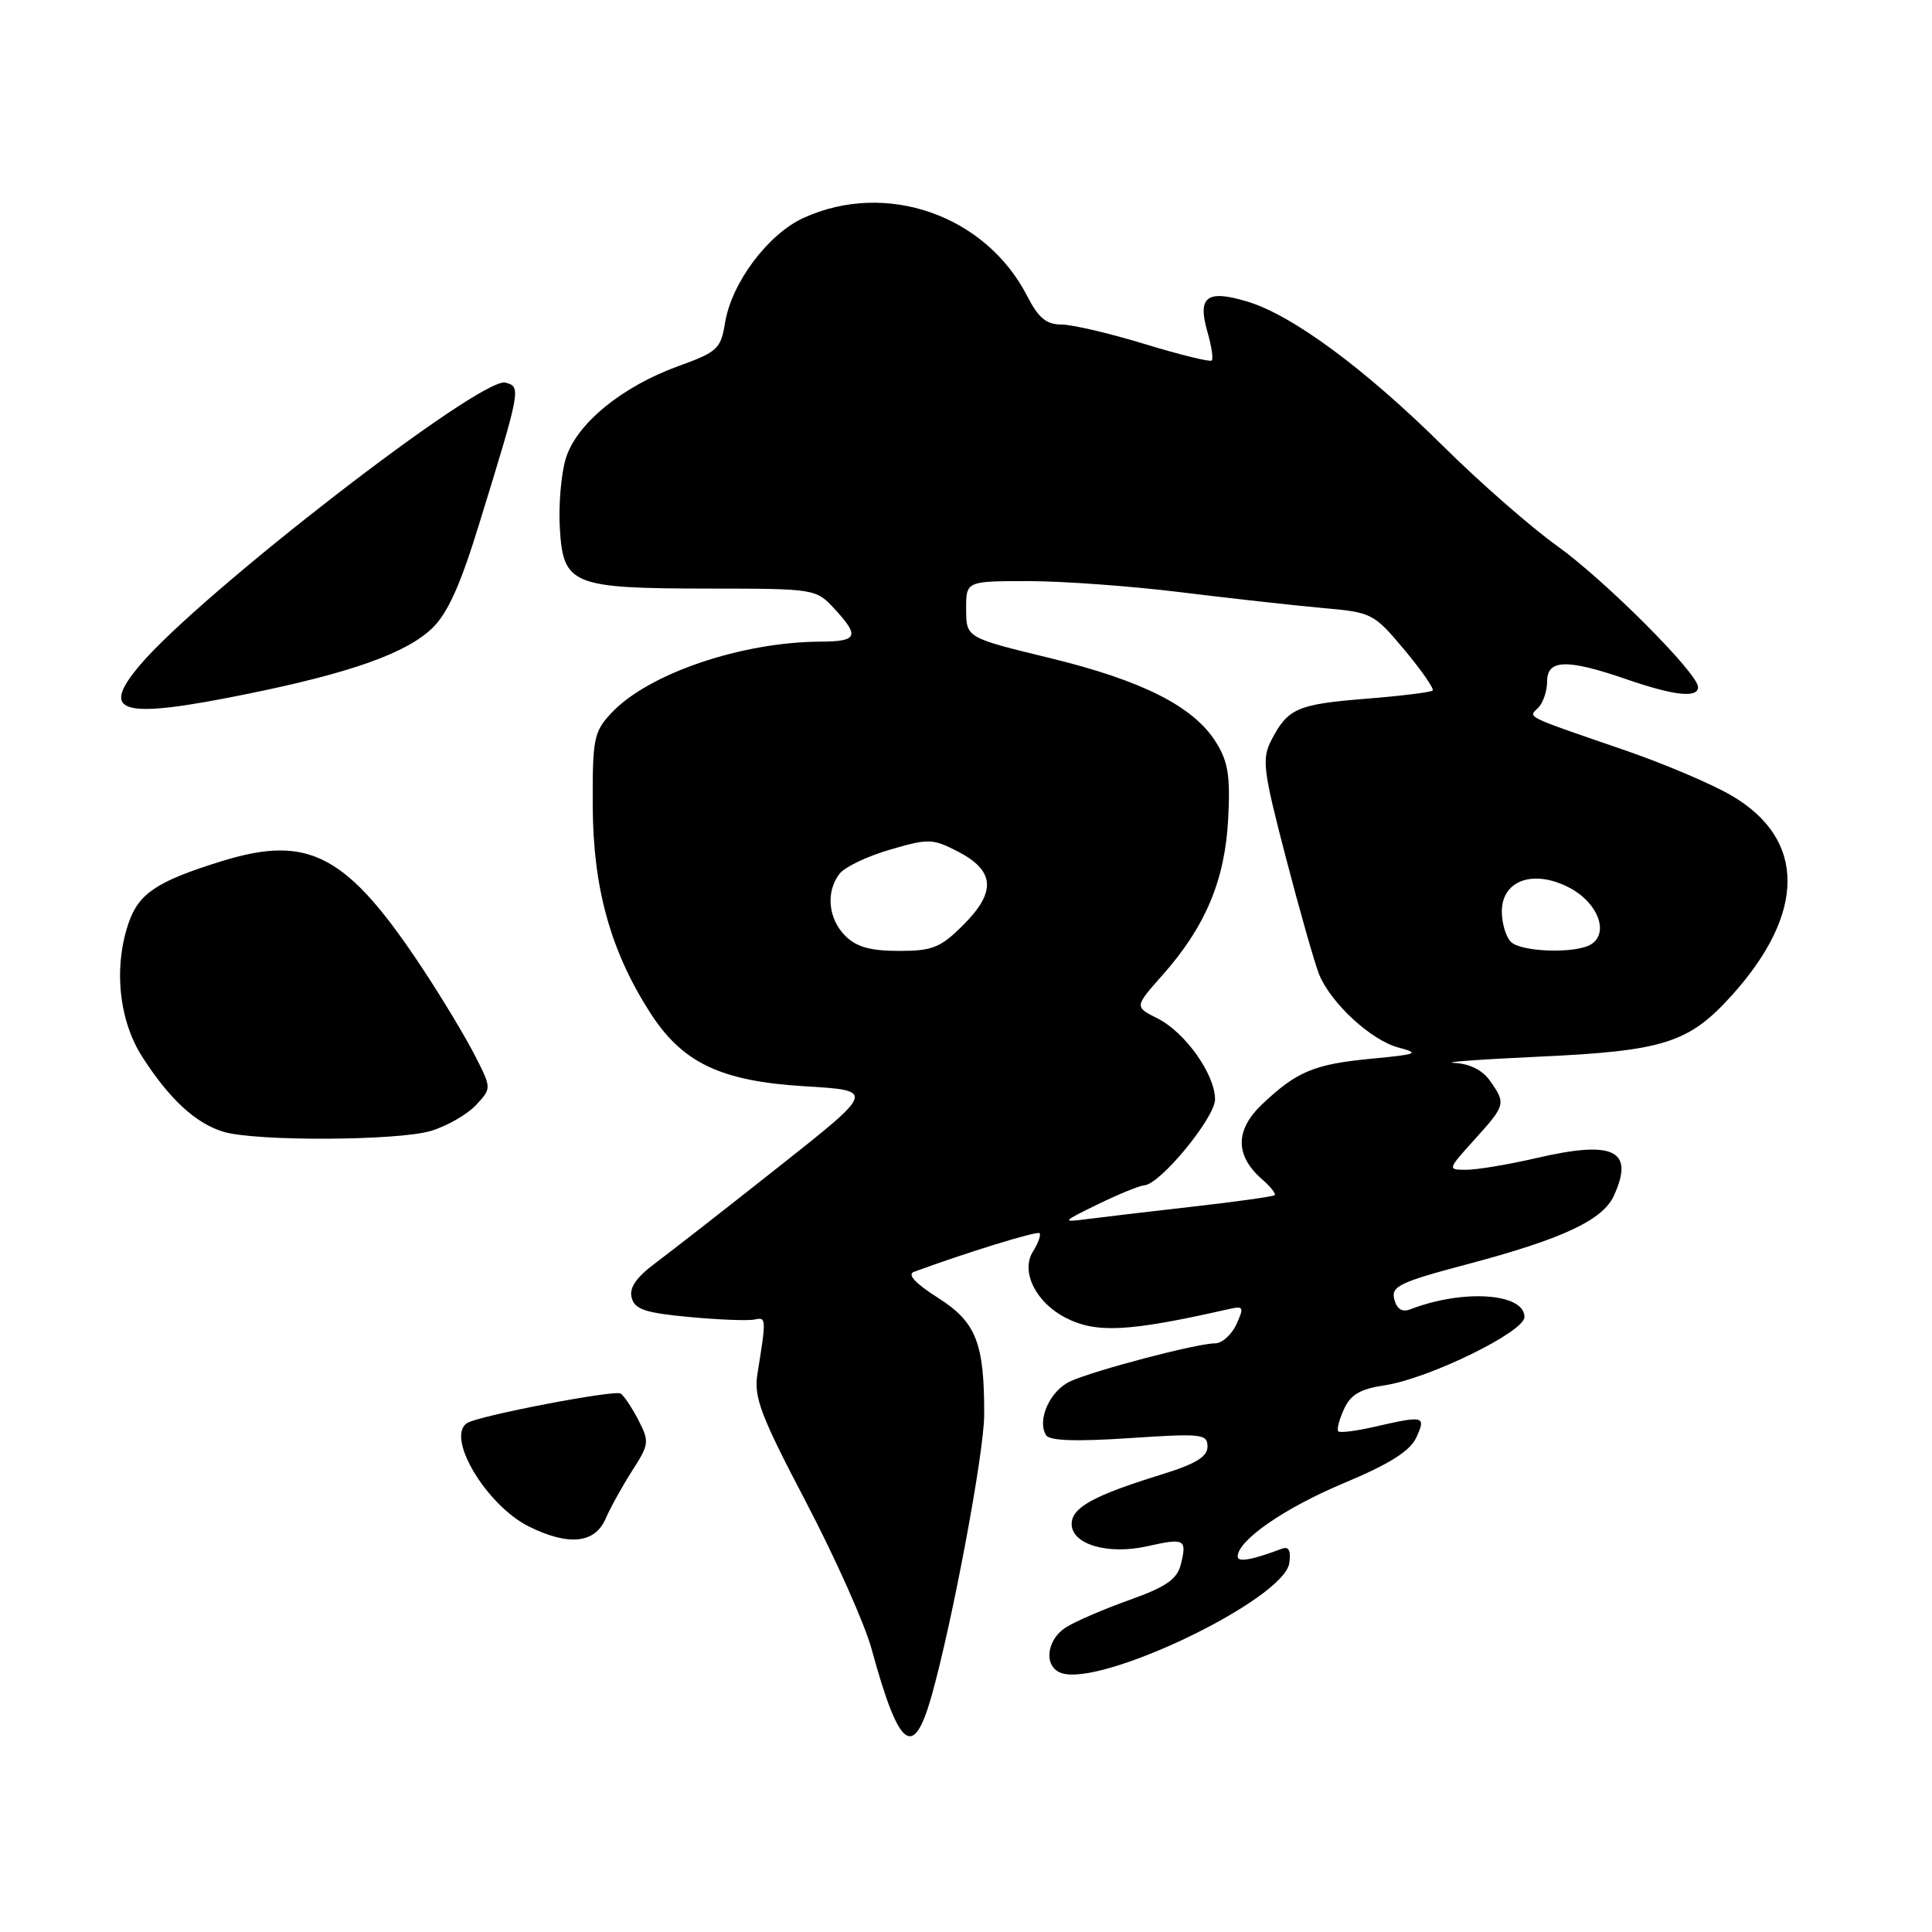 <?xml version="1.0" encoding="UTF-8" standalone="no"?>
<!DOCTYPE svg PUBLIC "-//W3C//DTD SVG 1.1//EN" "http://www.w3.org/Graphics/SVG/1.1/DTD/svg11.dtd" >
<svg xmlns="http://www.w3.org/2000/svg" xmlns:xlink="http://www.w3.org/1999/xlink" version="1.1" viewBox="0 0 256 256">
 <g >
 <path fill="currentColor"
d=" M 123.43 224.75 C 126.17 215.06 130.39 192.55 130.41 187.50 C 130.44 177.95 129.35 175.18 124.29 171.97 C 121.30 170.07 120.18 168.87 121.10 168.53 C 127.89 166.02 137.41 163.08 137.74 163.40 C 137.96 163.63 137.57 164.72 136.87 165.84 C 135.22 168.47 137.23 172.55 141.16 174.59 C 145.25 176.70 149.51 176.48 162.74 173.48 C 164.80 173.01 164.88 173.16 163.83 175.48 C 163.19 176.87 161.92 178.00 161.00 178.00 C 158.62 178.00 145.02 181.57 141.83 183.03 C 139.13 184.26 137.37 188.17 138.61 190.17 C 139.06 190.91 142.58 191.03 149.64 190.56 C 159.24 189.92 160.00 190.00 160.00 191.68 C 160.00 193.04 158.42 193.99 153.75 195.43 C 144.89 198.17 142.00 199.77 142.00 201.93 C 142.00 204.65 146.80 206.06 152.04 204.88 C 156.98 203.77 157.30 203.94 156.47 207.28 C 155.97 209.26 154.54 210.26 149.67 212.00 C 146.28 213.21 142.49 214.84 141.25 215.63 C 138.66 217.26 138.26 220.78 140.56 221.66 C 145.77 223.66 170.16 211.94 170.84 207.11 C 171.07 205.44 170.77 204.87 169.84 205.22 C 165.89 206.71 164.00 207.04 164.00 206.25 C 164.00 204.11 170.17 199.84 178.00 196.55 C 184.12 193.99 186.82 192.29 187.66 190.49 C 188.99 187.61 188.72 187.54 182.12 189.06 C 179.71 189.61 177.55 189.89 177.33 189.66 C 177.11 189.44 177.44 188.12 178.08 186.73 C 178.96 184.79 180.24 184.04 183.48 183.56 C 189.31 182.68 202.00 176.49 202.00 174.51 C 202.00 171.34 193.85 170.79 186.88 173.49 C 185.79 173.91 185.10 173.47 184.75 172.17 C 184.30 170.45 185.43 169.90 194.37 167.53 C 207.02 164.18 212.37 161.68 213.85 158.44 C 216.60 152.40 213.86 151.06 203.62 153.44 C 199.91 154.30 195.73 155.00 194.32 155.00 C 191.77 155.00 191.77 155.00 195.38 151.00 C 199.51 146.43 199.56 146.24 197.44 143.22 C 196.45 141.80 194.73 140.94 192.69 140.84 C 190.94 140.75 196.03 140.38 204.00 140.01 C 220.42 139.26 223.79 138.19 229.43 131.94 C 239.33 120.99 239.33 111.21 229.45 105.42 C 226.84 103.89 220.48 101.19 215.30 99.41 C 201.77 94.75 202.49 95.11 203.83 93.77 C 204.47 93.13 205.00 91.57 205.00 90.30 C 205.00 87.36 207.61 87.28 215.50 90.00 C 221.85 92.19 225.00 92.53 225.00 91.04 C 225.00 89.23 212.61 76.83 206.34 72.35 C 202.91 69.90 196.12 63.96 191.25 59.14 C 180.84 48.83 171.18 41.71 165.22 39.94 C 159.89 38.35 158.65 39.31 159.99 43.97 C 160.53 45.84 160.79 47.55 160.56 47.77 C 160.34 47.99 156.35 47.01 151.69 45.59 C 147.02 44.16 142.05 43.00 140.63 43.00 C 138.65 43.00 137.59 42.12 136.12 39.25 C 130.61 28.50 117.44 23.89 106.50 28.86 C 101.77 31.01 96.93 37.47 96.07 42.79 C 95.51 46.22 95.05 46.65 89.92 48.50 C 82.38 51.22 76.31 56.21 74.95 60.82 C 74.35 62.84 74.00 66.96 74.18 69.98 C 74.62 77.50 75.77 77.97 93.80 77.99 C 107.97 78.00 108.12 78.02 110.55 80.65 C 113.94 84.30 113.65 85.00 108.75 85.02 C 98.23 85.06 85.85 89.28 81.00 94.49 C 78.68 96.97 78.50 97.87 78.54 106.83 C 78.59 117.63 80.88 125.93 86.06 134.05 C 90.38 140.84 95.43 143.26 106.70 143.94 C 115.96 144.50 115.96 144.50 103.23 154.57 C 96.23 160.11 88.86 165.86 86.85 167.36 C 84.29 169.27 83.35 170.64 83.70 171.96 C 84.10 173.50 85.51 173.97 91.35 174.51 C 95.28 174.88 99.17 175.03 100.00 174.84 C 101.54 174.49 101.55 174.70 100.36 182.07 C 99.87 185.14 100.78 187.55 106.82 199.07 C 110.69 206.46 114.59 215.20 115.49 218.50 C 119.12 231.78 121.02 233.27 123.43 224.75 Z  M 80.24 201.25 C 80.90 199.74 82.50 196.85 83.79 194.84 C 86.02 191.38 86.06 191.02 84.58 188.15 C 83.72 186.49 82.66 184.91 82.24 184.65 C 81.41 184.14 63.48 187.58 61.92 188.55 C 58.99 190.36 64.45 199.49 70.12 202.29 C 75.36 204.87 78.82 204.52 80.24 201.25 Z  M 57.10 149.85 C 59.21 149.22 61.88 147.69 63.04 146.46 C 65.15 144.21 65.15 144.21 62.93 139.86 C 61.71 137.46 58.66 132.39 56.15 128.58 C 46.06 113.25 41.01 110.52 29.44 114.09 C 20.87 116.74 18.42 118.35 17.07 122.22 C 15.02 128.10 15.73 135.19 18.86 140.05 C 22.47 145.67 25.94 148.86 29.62 149.97 C 33.90 151.25 52.70 151.17 57.10 149.85 Z  M 32.96 91.91 C 46.52 89.15 53.82 86.54 57.25 83.26 C 59.30 81.30 61.00 77.54 63.46 69.53 C 69.04 51.43 69.07 51.25 66.96 50.70 C 63.76 49.86 26.47 78.71 18.50 88.18 C 13.11 94.59 16.07 95.36 32.96 91.91 Z  M 145.50 159.56 C 148.25 158.22 151.01 157.10 151.62 157.06 C 153.72 156.95 161.00 148.10 161.00 145.67 C 161.00 142.36 157.05 136.80 153.39 134.95 C 150.31 133.41 150.31 133.41 154.05 129.19 C 159.72 122.81 162.32 116.61 162.74 108.50 C 163.04 102.82 162.73 100.90 161.11 98.33 C 158.15 93.60 151.36 90.17 139.06 87.18 C 128.03 84.50 128.03 84.50 128.02 80.75 C 128.00 77.00 128.00 77.00 136.25 77.00 C 140.79 77.00 149.90 77.66 156.50 78.48 C 163.10 79.29 171.52 80.23 175.22 80.56 C 181.80 81.14 182.03 81.26 186.10 86.12 C 188.38 88.85 190.06 91.27 189.83 91.50 C 189.60 91.73 185.61 92.22 180.96 92.59 C 171.88 93.32 170.64 93.87 168.46 98.08 C 167.18 100.56 167.36 102.03 170.39 113.66 C 172.23 120.72 174.21 127.66 174.78 129.09 C 176.33 132.91 181.68 137.86 185.32 138.81 C 188.17 139.56 187.80 139.71 181.76 140.28 C 174.13 141.01 171.87 141.95 167.27 146.29 C 163.63 149.74 163.63 153.12 167.25 156.28 C 168.37 157.25 169.11 158.20 168.89 158.37 C 168.68 158.55 163.78 159.24 158.00 159.89 C 152.22 160.55 145.93 161.29 144.00 161.54 C 140.63 161.98 140.69 161.91 145.50 159.56 Z  M 112.00 124.00 C 109.73 121.73 109.40 118.15 111.25 115.77 C 111.94 114.88 114.95 113.44 117.94 112.58 C 123.04 111.09 123.59 111.11 126.94 112.84 C 131.82 115.37 132.03 118.17 127.67 122.53 C 124.62 125.58 123.59 126.00 119.10 126.00 C 115.33 126.00 113.48 125.48 112.00 124.00 Z  M 200.20 124.80 C 199.54 124.14 199.00 122.33 199.00 120.78 C 199.00 116.61 203.24 115.14 208.00 117.65 C 211.73 119.62 213.24 123.60 210.84 125.12 C 208.83 126.39 201.57 126.17 200.20 124.80 Z "/>
</g>
</svg>